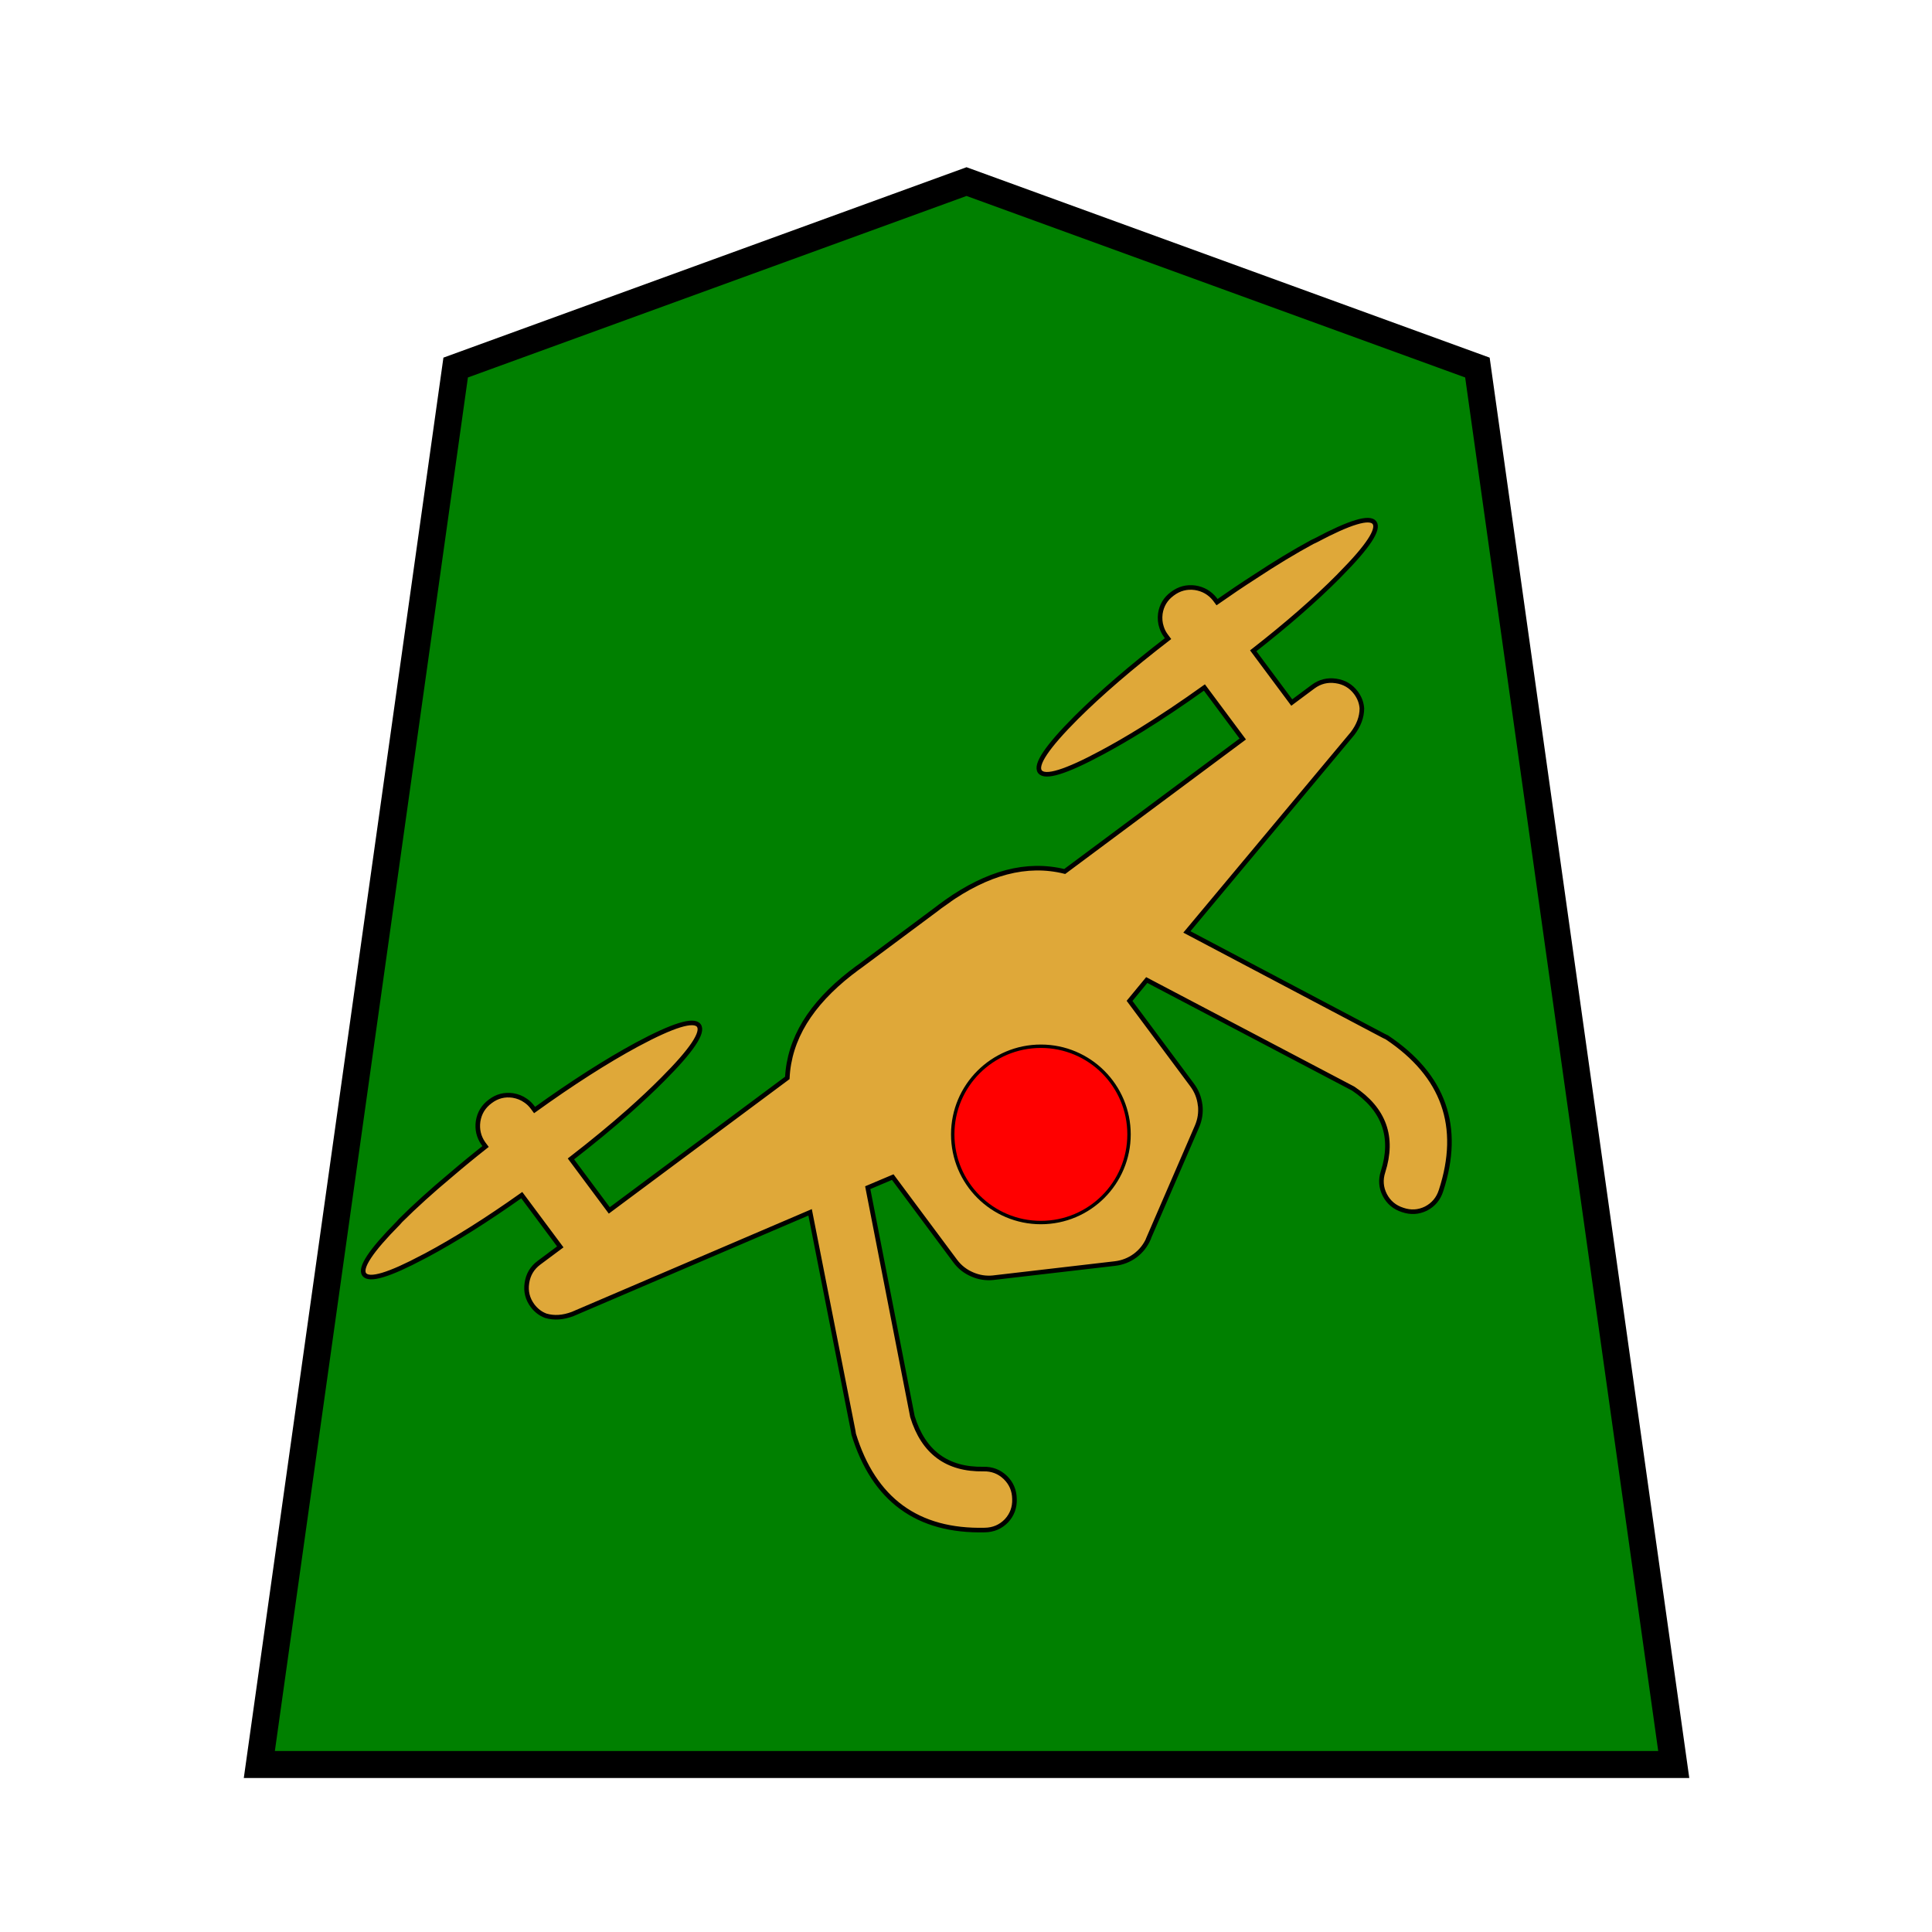 <?xml version="1.0" encoding="UTF-8" standalone="no"?>
<!-- Created with Inkscape (http://www.inkscape.org/) -->

<svg
   xmlns:dc="http://purl.org/dc/elements/1.1/"
   xmlns:cc="http://creativecommons.org/ns#"
   xmlns:rdf="http://www.w3.org/1999/02/22-rdf-syntax-ns#"
   xmlns:svg="http://www.w3.org/2000/svg"
   xmlns="http://www.w3.org/2000/svg"
   xmlns:sodipodi="http://sodipodi.sourceforge.net/DTD/sodipodi-0.dtd"
   xmlns:inkscape="http://www.inkscape.org/namespaces/inkscape"
   width="136"
   height="136"
   viewBox="0 0 35.983 35.983"
   version="1.1"
   id="svg8"
   inkscape:version="0.92.4 5da689c313, 2019-01-14"
   sodipodi:docname="WhiteCrownedBishop.svg">
  <defs
     id="defs2" />
  <sodipodi:namedview
     id="base"
     pagecolor="#ffffff"
     bordercolor="#666666"
     borderopacity="1.0"
     inkscape:pageopacity="0.0"
     inkscape:pageshadow="2"
     inkscape:zoom="1.4"
     inkscape:cx="201.28804"
     inkscape:cy="71.868377"
     inkscape:document-units="mm"
     inkscape:current-layer="layer1"
     showgrid="false"
     units="px"
     inkscape:window-width="1362"
     inkscape:window-height="720"
     inkscape:window-x="0"
     inkscape:window-y="46"
     inkscape:window-maximized="0"
     inkscape:lockguides="true"
     inkscape:snap-object-midpoints="true"
     showguides="false"
     inkscape:snap-global="false" />
  <g
     inkscape:label="Layer 1"
     inkscape:groupmode="layer"
     id="layer1"
     transform="translate(0,-261.017)">
    <path
       style="fill:url(#bv);stroke-width:0.044"
       inkscape:connector-curvature="0"
       d="m -36.78,294.498 c 0,0 0.251,0.018 0.211,0.136 0,0 2.753,-0.097 4.442,0.154 l 0.739,-0.145 v -0.572 l -1.922,-0.079 z"
       id="path5778" />
    <path
       style="fill:url(#an);stroke-width:0.044"
       inkscape:connector-curvature="0"
       d="m -36.78,279.192 c 0,0 0.251,0.018 0.211,0.136 0,0 2.753,-0.097 4.442,0.154 l 0.739,-0.145 v -0.572 l -1.922,-0.079 z"
       id="path6071" />
    <g
       id="layer1-3"
       transform="matrix(0.032,0,0,0.032,-14.111,353.15)" />
    <g
       id="g1057"
       transform="matrix(0.856,0,0,0.856,2.599,40.353)">
      <polygon
         transform="matrix(-1.111,0,0,-1.111,33.381,296.177)"
         style="fill:#008000;fill-opacity:1;stroke:#000000;stroke-width:0.529;stroke-miterlimit:4;stroke-dasharray:none"
         points="13.85,31 3.845,27.358 0,0 27.7,0 23.855,27.358 "
         id="shogi_trapezoid" />
      <g
         style="fill:#dfa839;fill-opacity:1;stroke:#000000;stroke-width:1.86"
         transform="matrix(0.043,-0.032,0.032,0.043,-0.556,278.246)"
         id="g12878">
        <g
           style="fill:#dfa839;fill-opacity:1;stroke:#000000;stroke-width:1.86"
           id="g12876">
          <g
             style="fill:#dfa839;fill-opacity:1;stroke:#000000;stroke-width:1.86"
             id="g12870">
            <path
               style="clip-rule:evenodd;fill:#dfa839;fill-opacity:1;fill-rule:evenodd;stroke:#000000;stroke-width:1.86"
               inkscape:connector-curvature="0"
               d="m 256.115,255.272 c -7.784,0.01 -14.438,2.782 -19.96,8.321 -5.539,5.521 -8.315,12.175 -8.322,19.959 0.007,7.802 2.783,14.475 8.322,20.017 5.522,5.519 12.176,8.273 19.96,8.262 7.806,0.012 14.478,-2.743 20.021,-8.262 5.519,-5.542 8.274,-12.215 8.263,-20.017 0.012,-7.784 -2.744,-14.438 -8.263,-19.959 -5.543,-5.538 -12.215,-8.311 -20.021,-8.321 z m 22.871,-66.101 h 1.339 c 10.268,0.242 19.211,1.89 26.828,4.946 7.759,3.14 14.14,7.756 19.146,13.848 h 90.086 v -26.067 c -11.027,-0.209 -21.211,-0.714 -30.552,-1.513 -6.636,-0.569 -12.842,-1.287 -18.623,-2.154 -16.513,-2.431 -24.775,-5.359 -24.792,-8.786 0.017,-3.409 8.279,-6.338 24.792,-8.786 13.956,-2.02 30.349,-3.184 49.175,-3.491 v -1.222 c -0.018,-1.436 0.196,-2.773 0.64,-4.016 0.565,-1.758 1.536,-3.349 2.909,-4.771 2.41,-2.394 5.319,-3.578 8.729,-3.55 3.451,-0.028 6.401,1.156 8.848,3.55 2.323,2.355 3.544,5.167 3.664,8.437 0,0.116 0,0.232 0,0.351 v 1.222 c 6.393,0.179 12.503,0.47 18.331,0.873 9.955,0.558 19.053,1.431 27.295,2.618 0.474,0.089 0.939,0.186 1.396,0.291 15.626,2.372 23.462,5.203 23.512,8.495 -0.05,3.33 -7.886,6.181 -23.512,8.554 -0.457,0.085 -0.923,0.162 -1.396,0.232 -13.051,1.961 -28.259,3.144 -45.626,3.55 v 26.185 H 452 c 3.431,0.012 6.36,1.233 8.788,3.666 2.433,2.408 3.655,5.318 3.665,8.729 -0.007,2.427 -0.628,4.599 -1.862,6.517 -2.114,2.812 -5.181,4.789 -9.195,5.935 -33.984,8.146 -67.97,16.293 -101.957,24.439 l 38.934,81.582 c 0.226,0.402 0.439,0.812 0.639,1.221 9.332,26.235 2.833,47.242 -19.495,63.019 -2.808,2.014 -5.89,2.753 -9.252,2.212 -3.325,-0.616 -5.965,-2.341 -7.915,-5.181 -2.017,-2.798 -2.756,-5.882 -2.212,-9.251 0.584,-3.343 2.273,-6 5.064,-7.971 12.017,-8.617 15.49,-20.062 10.416,-34.331 l -40.911,-85.362 -10.65,2.618 v 42.534 c 0.005,3.035 -0.753,5.867 -2.269,8.497 v 0.057 c -1.534,2.613 -3.61,4.669 -6.227,6.169 l -42.948,24.729 v 0.06 c -2.655,1.509 -5.487,2.267 -8.497,2.269 -3.023,-0.025 -5.856,-0.8 -8.495,-2.328 l -42.89,-24.789 -0.118,-0.057 c -2.585,-1.536 -4.621,-3.611 -6.11,-6.226 -1.519,-2.63 -2.273,-5.444 -2.269,-8.438 v -42.478 l -10.707,-2.618 -40.912,85.362 c -5.073,14.27 -1.603,25.714 10.416,34.331 2.792,1.971 4.48,4.628 5.063,7.971 0.546,3.369 -0.193,6.453 -2.209,9.251 -1.951,2.84 -4.59,4.564 -7.916,5.181 -3.362,0.541 -6.446,-0.198 -9.252,-2.212 -22.328,-15.776 -28.827,-36.783 -19.495,-63.019 0.2,-0.409 0.414,-0.818 0.639,-1.221 l 38.934,-81.582 c -33.987,-8.146 -67.972,-16.293 -101.959,-24.439 -4.015,-1.146 -7.079,-3.123 -9.193,-5.935 -1.234,-1.918 -1.855,-4.09 -1.864,-6.517 0.011,-3.41 1.232,-6.32 3.667,-8.729 2.428,-2.433 5.358,-3.654 8.789,-3.666 H 71.058 V 181.78 c -17.368,-0.406 -32.576,-1.589 -45.624,-3.55 -0.473,-0.07 -0.939,-0.147 -1.396,-0.232 -15.626,-2.373 -23.462,-5.224 -23.512,-8.554 0.05,-3.292 7.886,-6.123 23.512,-8.495 0.457,-0.105 0.923,-0.202 1.396,-0.291 8.243,-1.188 17.34,-2.061 27.292,-2.618 5.831,-0.403 11.941,-0.694 18.332,-0.873 v -1.222 c 0,-0.118 0,-0.234 0,-0.351 0.123,-3.27 1.344,-6.081 3.667,-8.437 2.446,-2.394 5.394,-3.578 8.845,-3.55 3.413,-0.028 6.322,1.156 8.729,3.55 1.375,1.423 2.346,3.014 2.91,4.771 0.446,1.242 0.659,2.58 0.641,4.016 v 1.222 c 18.827,0.308 35.22,1.472 49.175,3.491 16.513,2.448 24.776,5.377 24.792,8.786 -0.016,3.427 -8.279,6.355 -24.792,8.786 -5.781,0.867 -11.989,1.585 -18.622,2.154 -9.344,0.799 -19.527,1.304 -30.553,1.513 v 26.067 h 90.086 c 5.004,-6.092 11.387,-10.708 19.146,-13.848 7.618,-3.057 16.561,-4.704 26.829,-4.946 h 1.339 c 1.173,-0.039 2.373,-0.039 3.607,0 h 38.524 c 1.229,-0.037 2.432,-0.037 3.605,0.002 z"
               id="path12868" />
          </g>
          <g
             style="fill:#dfa839;fill-opacity:1;stroke:#000000;stroke-width:1.86"
             id="g12874">
            <path
               style="clip-rule:evenodd;fill:#ff0000;fill-opacity:1;fill-rule:evenodd;stroke:#000000;stroke-width:1.86"
               inkscape:connector-curvature="0"
               d="m 256.058,269.413 c 3.901,0.014 7.238,1.411 10.01,4.188 2.76,2.751 4.137,6.069 4.133,9.951 0.004,3.901 -1.373,7.237 -4.133,10.009 -2.771,2.759 -6.108,4.137 -10.01,4.13 -3.883,0.007 -7.199,-1.371 -9.952,-4.13 -2.78,-2.771 -4.176,-6.107 -4.189,-10.009 0.014,-3.882 1.409,-7.2 4.189,-9.951 2.752,-2.777 6.069,-4.174 9.952,-4.188 z"
               id="path12872" />
          </g>
        </g>
      </g>
      <circle
         transform="scale(1,-1)"
         r="1.918"
         cy="-282.467"
         cx="19.611"
         id="path12893"
         style="opacity:1;fill:#ff0000;fill-opacity:1;stroke:#000000;stroke-width:0.074;stroke-linecap:square;stroke-linejoin:miter;stroke-miterlimit:1;stroke-dasharray:none;stroke-opacity:1;paint-order:fill markers stroke" />
    </g>
  </g>
</svg>
